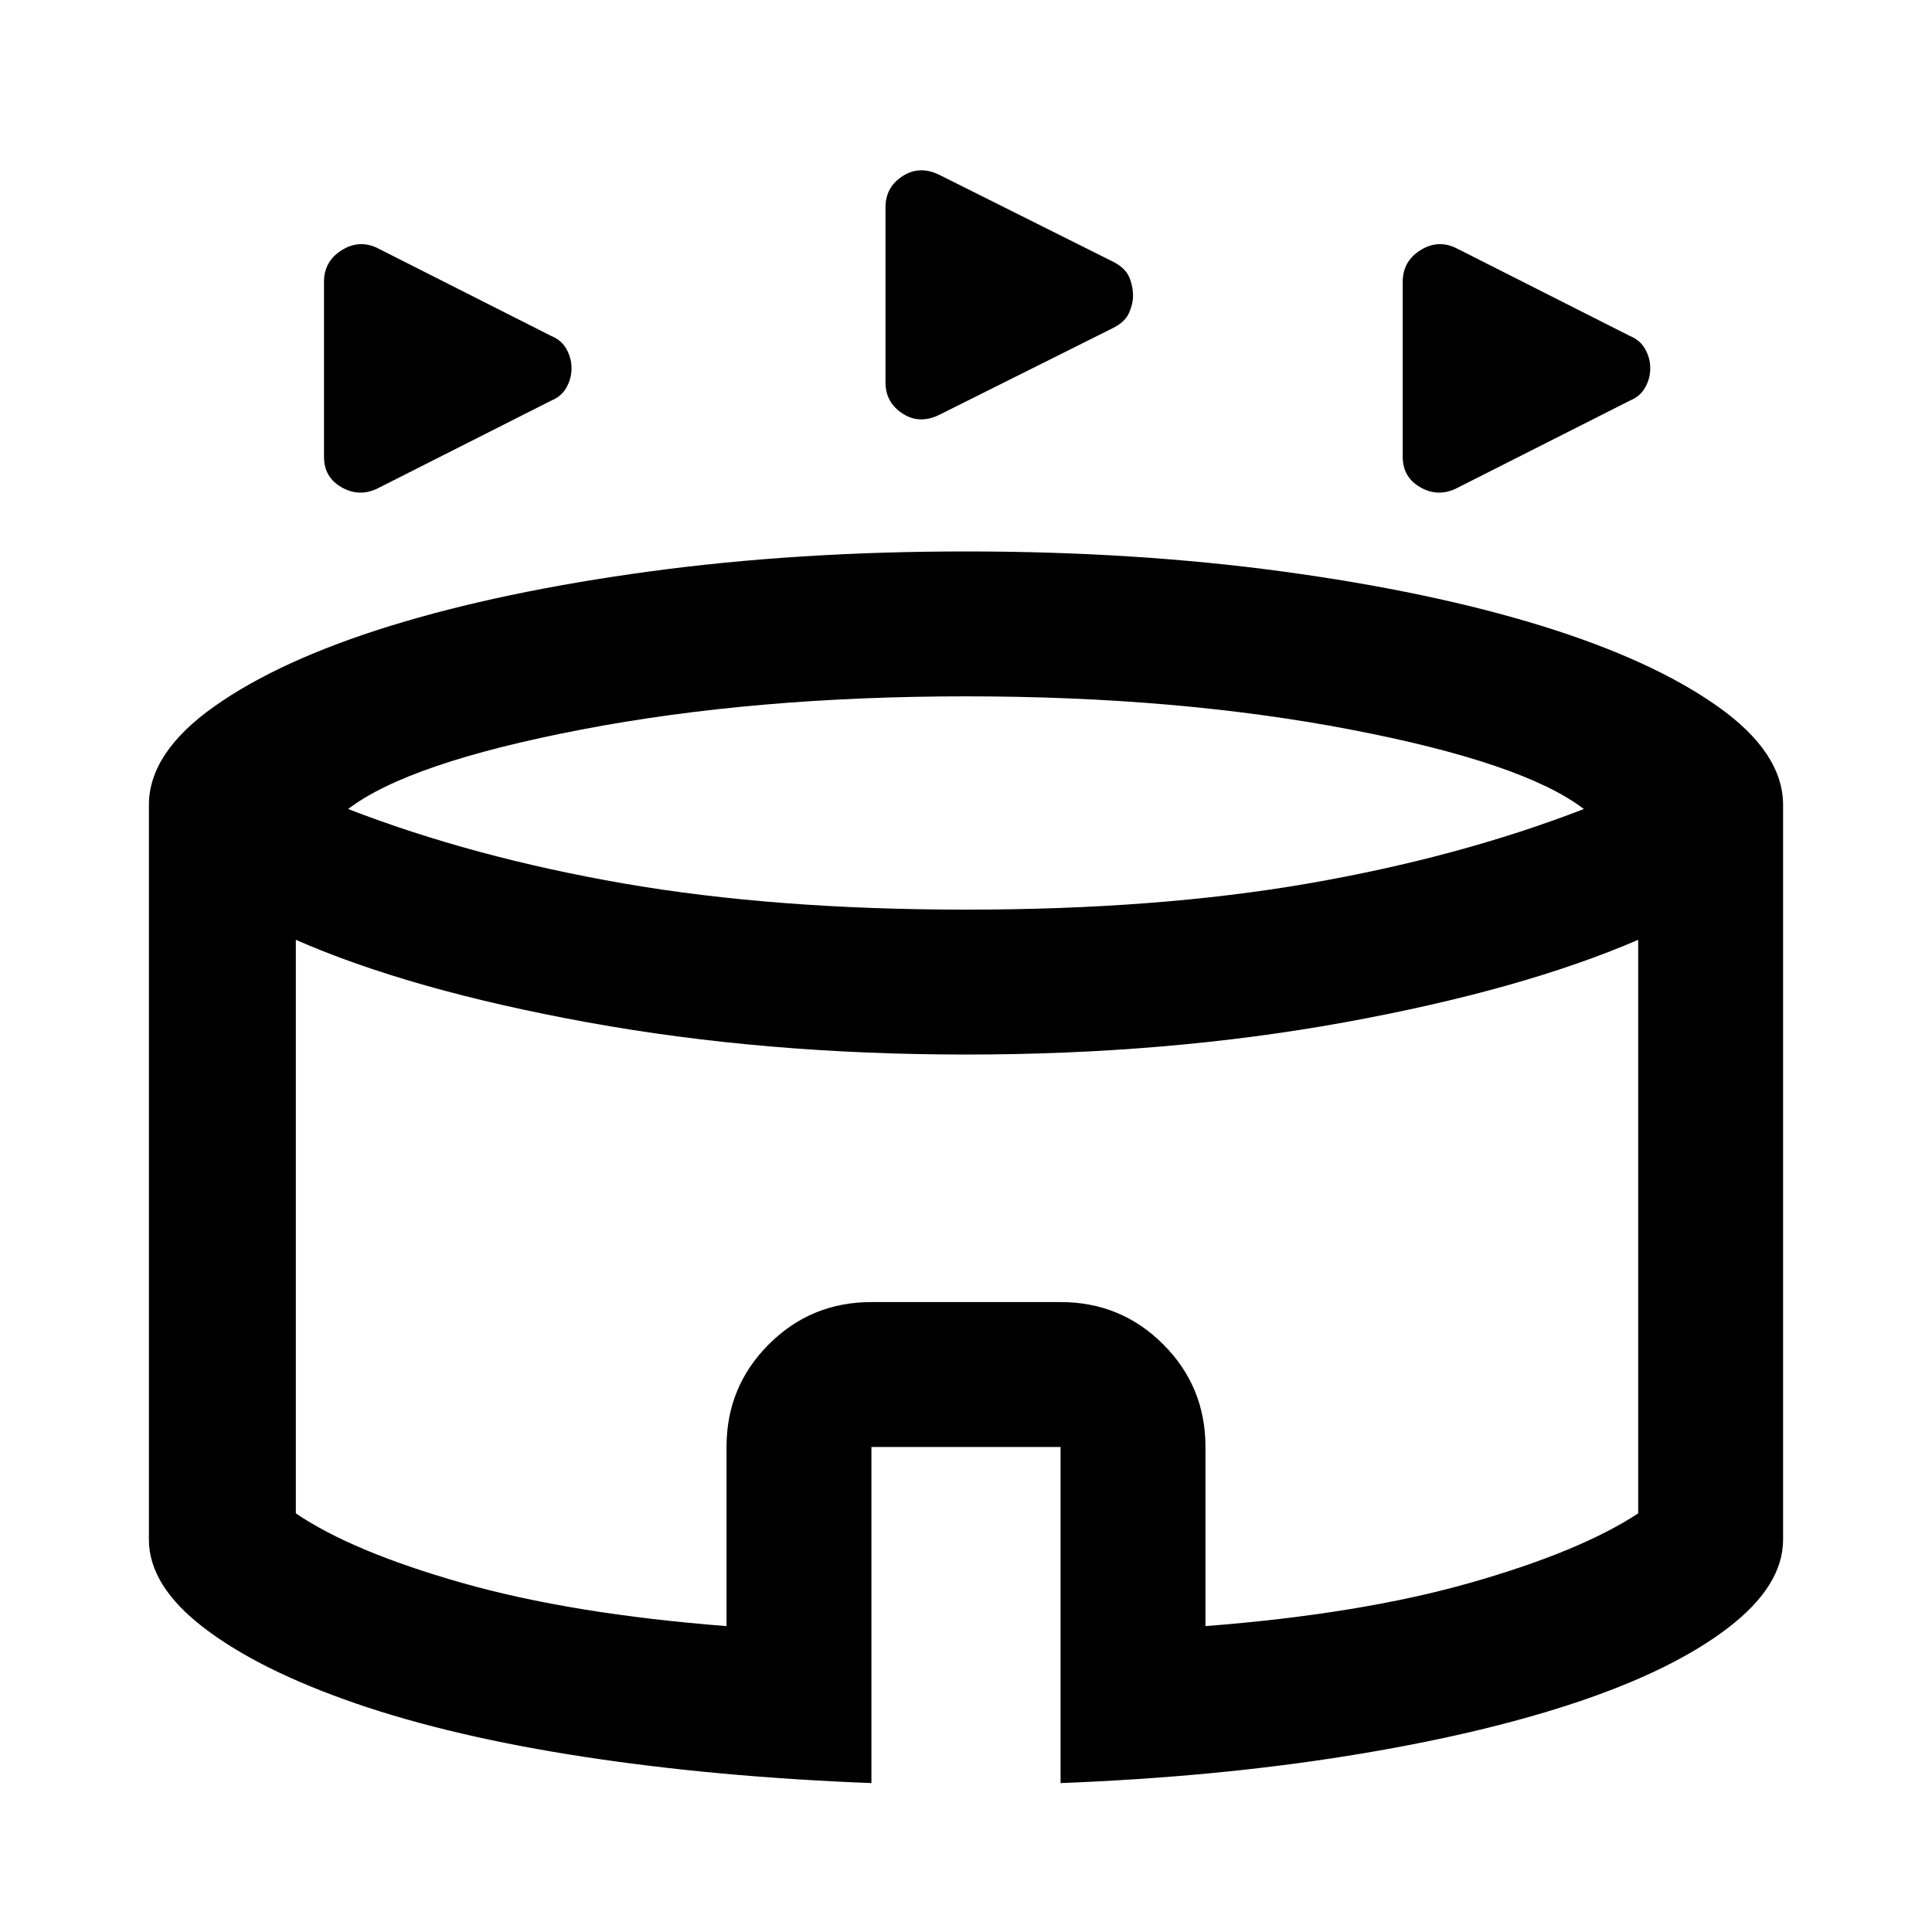 <svg xmlns="http://www.w3.org/2000/svg" height="40" width="40"><path d="M7.792 10.125q-.375.167-.73-.042-.354-.208-.354-.625V5.833q0-.416.354-.645.355-.23.73-.063l3.625 1.833q.208.084.312.271.104.188.104.396 0 .208-.104.396-.104.187-.312.271Zm22.333 0q-.375.167-.729-.042-.354-.208-.354-.625V5.833q0-.416.354-.645.354-.23.729-.063l3.625 1.833q.208.084.312.271.105.188.105.396 0 .208-.105.396-.104.187-.312.271ZM19.458 8.583q-.416.209-.77-.02-.355-.23-.355-.646V4.292q0-.417.355-.646.354-.229.77-.021l3.584 1.792q.25.125.333.312.083.188.083.396 0 .167-.083.354-.083.188-.333.313Zm-1.416 28.334q-3.209-.125-5.938-.542-2.729-.417-4.729-1.104-2-.688-3.146-1.563t-1.146-1.833V16.667q0-1.084 1.355-2.042 1.354-.958 3.645-1.667 2.292-.708 5.355-1.125 3.062-.416 6.562-.416 3.5 0 6.562.416 3.063.417 5.355 1.125 2.291.709 3.645 1.667 1.355.958 1.355 2.042v15.208q0 .958-1.146 1.833t-3.146 1.542q-2 .667-4.729 1.104-2.729.438-5.938.563v-6.959h-3.916ZM20 18.833q3.958 0 7.083-.541 3.125-.542 5.709-1.542-1.25-.958-4.834-1.646-3.583-.687-7.958-.687t-7.958.687q-3.584.688-4.834 1.646 2.584 1 5.709 1.542 3.125.541 7.083.541Zm-4.958 14.834v-3.709q0-1.25.875-2.125t2.125-.875h3.916q1.25 0 2.125.875t.875 2.125v3.709q3.209-.25 5.479-.896 2.271-.646 3.48-1.438V19.458Q31.5 20.5 27.833 21.167q-3.666.666-7.833.666t-7.833-.666Q8.5 20.5 6.125 19.458v11.875q1.167.792 3.437 1.438 2.271.646 5.48.896ZM20 26.542Z"/></svg>